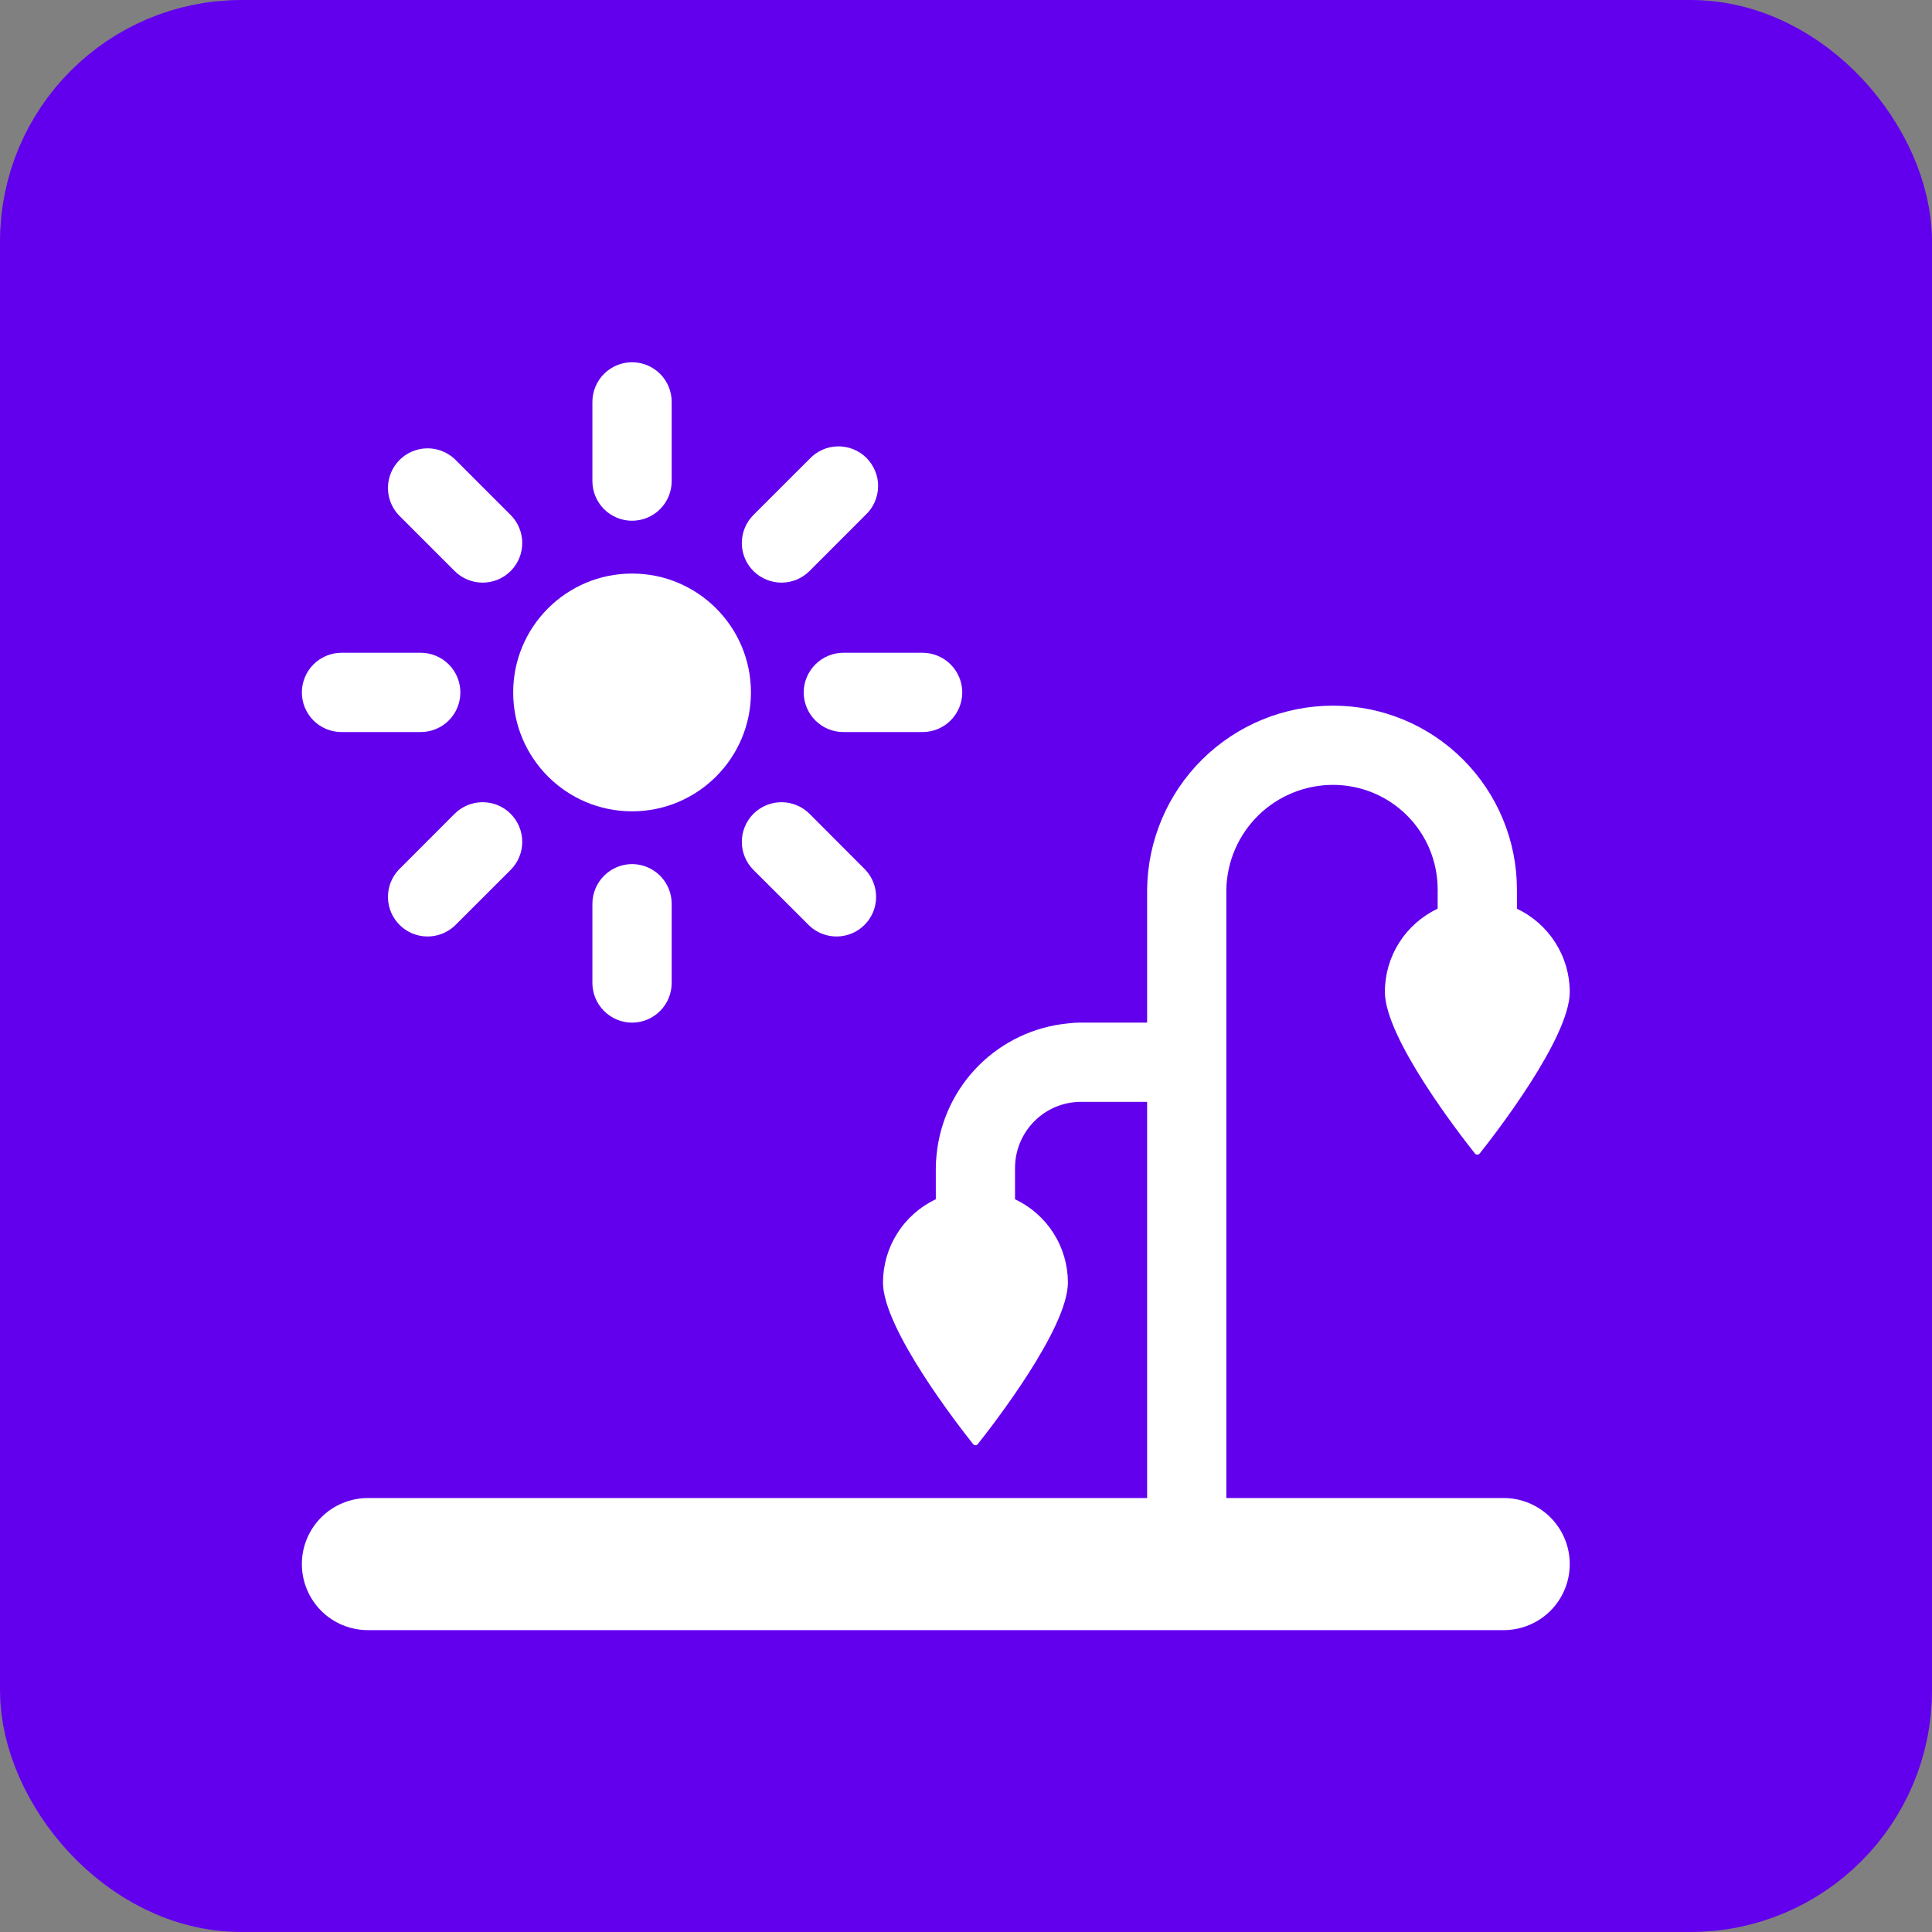 <svg width="32" height="32" viewBox="0 0 32 32" fill="none" xmlns="http://www.w3.org/2000/svg">
<rect x="0" y="0" width="32" height="32" fill="#808080" stroke="none"/>
<rect x="1" y="1" width="30" height="30" rx="3" fill="#6200EE" stroke="#6200EE" stroke-width="2"/>
<g clip-path="url(#clip0)">
<path d="M24.906 24.812H20.312V14.73C20.322 14.267 20.513 13.827 20.844 13.503C21.175 13.18 21.62 12.999 22.083 13C22.541 13.001 22.981 13.183 23.305 13.507C23.63 13.832 23.812 14.271 23.812 14.73C23.812 14.737 23.814 14.743 23.815 14.75H23.812V15.051C23.551 15.174 23.33 15.369 23.175 15.613C23.02 15.857 22.938 16.14 22.938 16.429C22.938 17.195 24.192 18.807 24.43 19.106C24.435 19.112 24.441 19.117 24.447 19.12C24.454 19.123 24.462 19.125 24.469 19.125C24.476 19.125 24.484 19.123 24.491 19.12C24.497 19.117 24.503 19.112 24.508 19.106C24.746 18.807 26 17.195 26 16.43C26 16.141 25.917 15.858 25.762 15.614C25.607 15.37 25.386 15.175 25.125 15.051V14.75H25.123C25.123 14.743 25.125 14.737 25.125 14.73C25.124 13.923 24.803 13.15 24.233 12.58C23.663 12.009 22.889 11.688 22.083 11.688C21.272 11.687 20.493 12.006 19.916 12.575C19.339 13.145 19.01 13.919 19 14.73V16.938H17.906C17.833 16.937 17.76 16.942 17.688 16.951C17.129 17.005 16.607 17.252 16.211 17.648C15.814 18.045 15.568 18.567 15.513 19.125C15.504 19.198 15.5 19.271 15.5 19.344V19.863C15.239 19.987 15.018 20.182 14.863 20.426C14.708 20.67 14.626 20.953 14.625 21.242C14.625 22.007 15.879 23.619 16.118 23.919C16.122 23.925 16.128 23.929 16.135 23.933C16.142 23.936 16.149 23.938 16.157 23.938C16.164 23.938 16.171 23.936 16.178 23.933C16.185 23.929 16.191 23.925 16.195 23.919C16.433 23.619 17.688 22.007 17.688 21.242C17.687 20.953 17.605 20.67 17.45 20.426C17.295 20.182 17.074 19.987 16.812 19.864V19.344C16.812 19.054 16.928 18.776 17.133 18.57C17.338 18.365 17.616 18.25 17.906 18.25H19V24.812H6.094C5.804 24.812 5.525 24.928 5.32 25.133C5.115 25.338 5 25.616 5 25.906C5 26.196 5.115 26.474 5.32 26.68C5.525 26.885 5.804 27 6.094 27H24.906C25.196 27 25.474 26.885 25.68 26.68C25.885 26.474 26 26.196 26 25.906C26 25.616 25.885 25.338 25.68 25.133C25.474 24.928 25.196 24.812 24.906 24.812V24.812ZM10.469 8.625C10.643 8.625 10.81 8.556 10.933 8.433C11.056 8.31 11.125 8.143 11.125 7.969V6.656C11.125 6.482 11.056 6.315 10.933 6.192C10.81 6.069 10.643 6 10.469 6C10.295 6 10.128 6.069 10.005 6.192C9.882 6.315 9.812 6.482 9.812 6.656V7.969C9.812 8.143 9.882 8.31 10.005 8.433C10.128 8.556 10.295 8.625 10.469 8.625V8.625ZM9.812 14.969V16.281C9.812 16.455 9.882 16.622 10.005 16.745C10.128 16.868 10.295 16.938 10.469 16.938C10.643 16.938 10.81 16.868 10.933 16.745C11.056 16.622 11.125 16.455 11.125 16.281V14.969C11.125 14.795 11.056 14.628 10.933 14.505C10.81 14.382 10.643 14.312 10.469 14.312C10.295 14.312 10.128 14.382 10.005 14.505C9.882 14.628 9.812 14.795 9.812 14.969V14.969ZM13.408 9.458L14.335 8.53C14.4 8.47 14.452 8.397 14.487 8.317C14.523 8.236 14.543 8.149 14.544 8.061C14.546 7.973 14.53 7.885 14.496 7.804C14.463 7.722 14.414 7.648 14.352 7.585C14.29 7.523 14.216 7.474 14.134 7.441C14.052 7.408 13.964 7.392 13.876 7.393C13.788 7.395 13.701 7.414 13.621 7.45C13.54 7.486 13.468 7.538 13.408 7.602L12.479 8.53C12.356 8.653 12.287 8.82 12.287 8.994C12.287 9.168 12.356 9.335 12.479 9.458C12.603 9.581 12.77 9.65 12.944 9.65C13.118 9.65 13.285 9.581 13.408 9.458V9.458ZM7.53 13.479L6.602 14.408C6.486 14.532 6.423 14.697 6.426 14.867C6.429 15.037 6.498 15.199 6.618 15.319C6.738 15.44 6.901 15.508 7.071 15.511C7.241 15.514 7.405 15.451 7.53 15.335L8.458 14.408C8.581 14.285 8.65 14.118 8.65 13.944C8.65 13.77 8.581 13.603 8.458 13.479C8.335 13.356 8.168 13.287 7.994 13.287C7.82 13.287 7.653 13.356 7.53 13.479ZM13.312 11.469C13.312 11.643 13.382 11.81 13.505 11.933C13.628 12.056 13.795 12.125 13.969 12.125H15.281C15.455 12.125 15.622 12.056 15.745 11.933C15.868 11.81 15.938 11.643 15.938 11.469C15.938 11.295 15.868 11.128 15.745 11.005C15.622 10.882 15.455 10.812 15.281 10.812H13.969C13.795 10.812 13.628 10.882 13.505 11.005C13.382 11.128 13.312 11.295 13.312 11.469V11.469ZM5.656 12.125H6.969C7.143 12.125 7.31 12.056 7.433 11.933C7.556 11.81 7.625 11.643 7.625 11.469C7.625 11.295 7.556 11.128 7.433 11.005C7.31 10.882 7.143 10.812 6.969 10.812H5.656C5.482 10.812 5.315 10.882 5.192 11.005C5.069 11.128 5 11.295 5 11.469C5 11.643 5.069 11.81 5.192 11.933C5.315 12.056 5.482 12.125 5.656 12.125V12.125ZM12.479 13.479C12.418 13.54 12.37 13.613 12.337 13.693C12.304 13.772 12.287 13.857 12.287 13.944C12.287 14.03 12.304 14.115 12.337 14.195C12.37 14.275 12.418 14.347 12.479 14.408L13.408 15.335C13.532 15.451 13.697 15.514 13.867 15.511C14.037 15.508 14.199 15.44 14.319 15.319C14.44 15.199 14.508 15.037 14.511 14.867C14.514 14.697 14.451 14.532 14.335 14.408L13.408 13.479C13.347 13.418 13.275 13.37 13.195 13.337C13.115 13.304 13.03 13.287 12.944 13.287C12.857 13.287 12.772 13.304 12.693 13.337C12.613 13.37 12.54 13.418 12.479 13.479ZM7.53 9.458C7.653 9.581 7.82 9.65 7.994 9.65C8.168 9.65 8.335 9.581 8.458 9.458C8.581 9.335 8.65 9.168 8.65 8.994C8.65 8.82 8.581 8.653 8.458 8.53L7.53 7.602C7.405 7.486 7.241 7.423 7.071 7.426C6.901 7.429 6.738 7.498 6.618 7.618C6.498 7.738 6.429 7.901 6.426 8.071C6.423 8.241 6.486 8.405 6.602 8.53L7.53 9.458Z" fill="white"/>
<path d="M10.469 13.438C11.556 13.438 12.438 12.556 12.438 11.469C12.438 10.381 11.556 9.5 10.469 9.5C9.381 9.5 8.5 10.381 8.5 11.469C8.5 12.556 9.381 13.438 10.469 13.438Z" fill="white"/>
</g>
<defs>
<clipPath id="clip0">
<rect width="21" height="21" fill="white" transform="translate(5 6)"/>
</clipPath>
</defs>
</svg>
